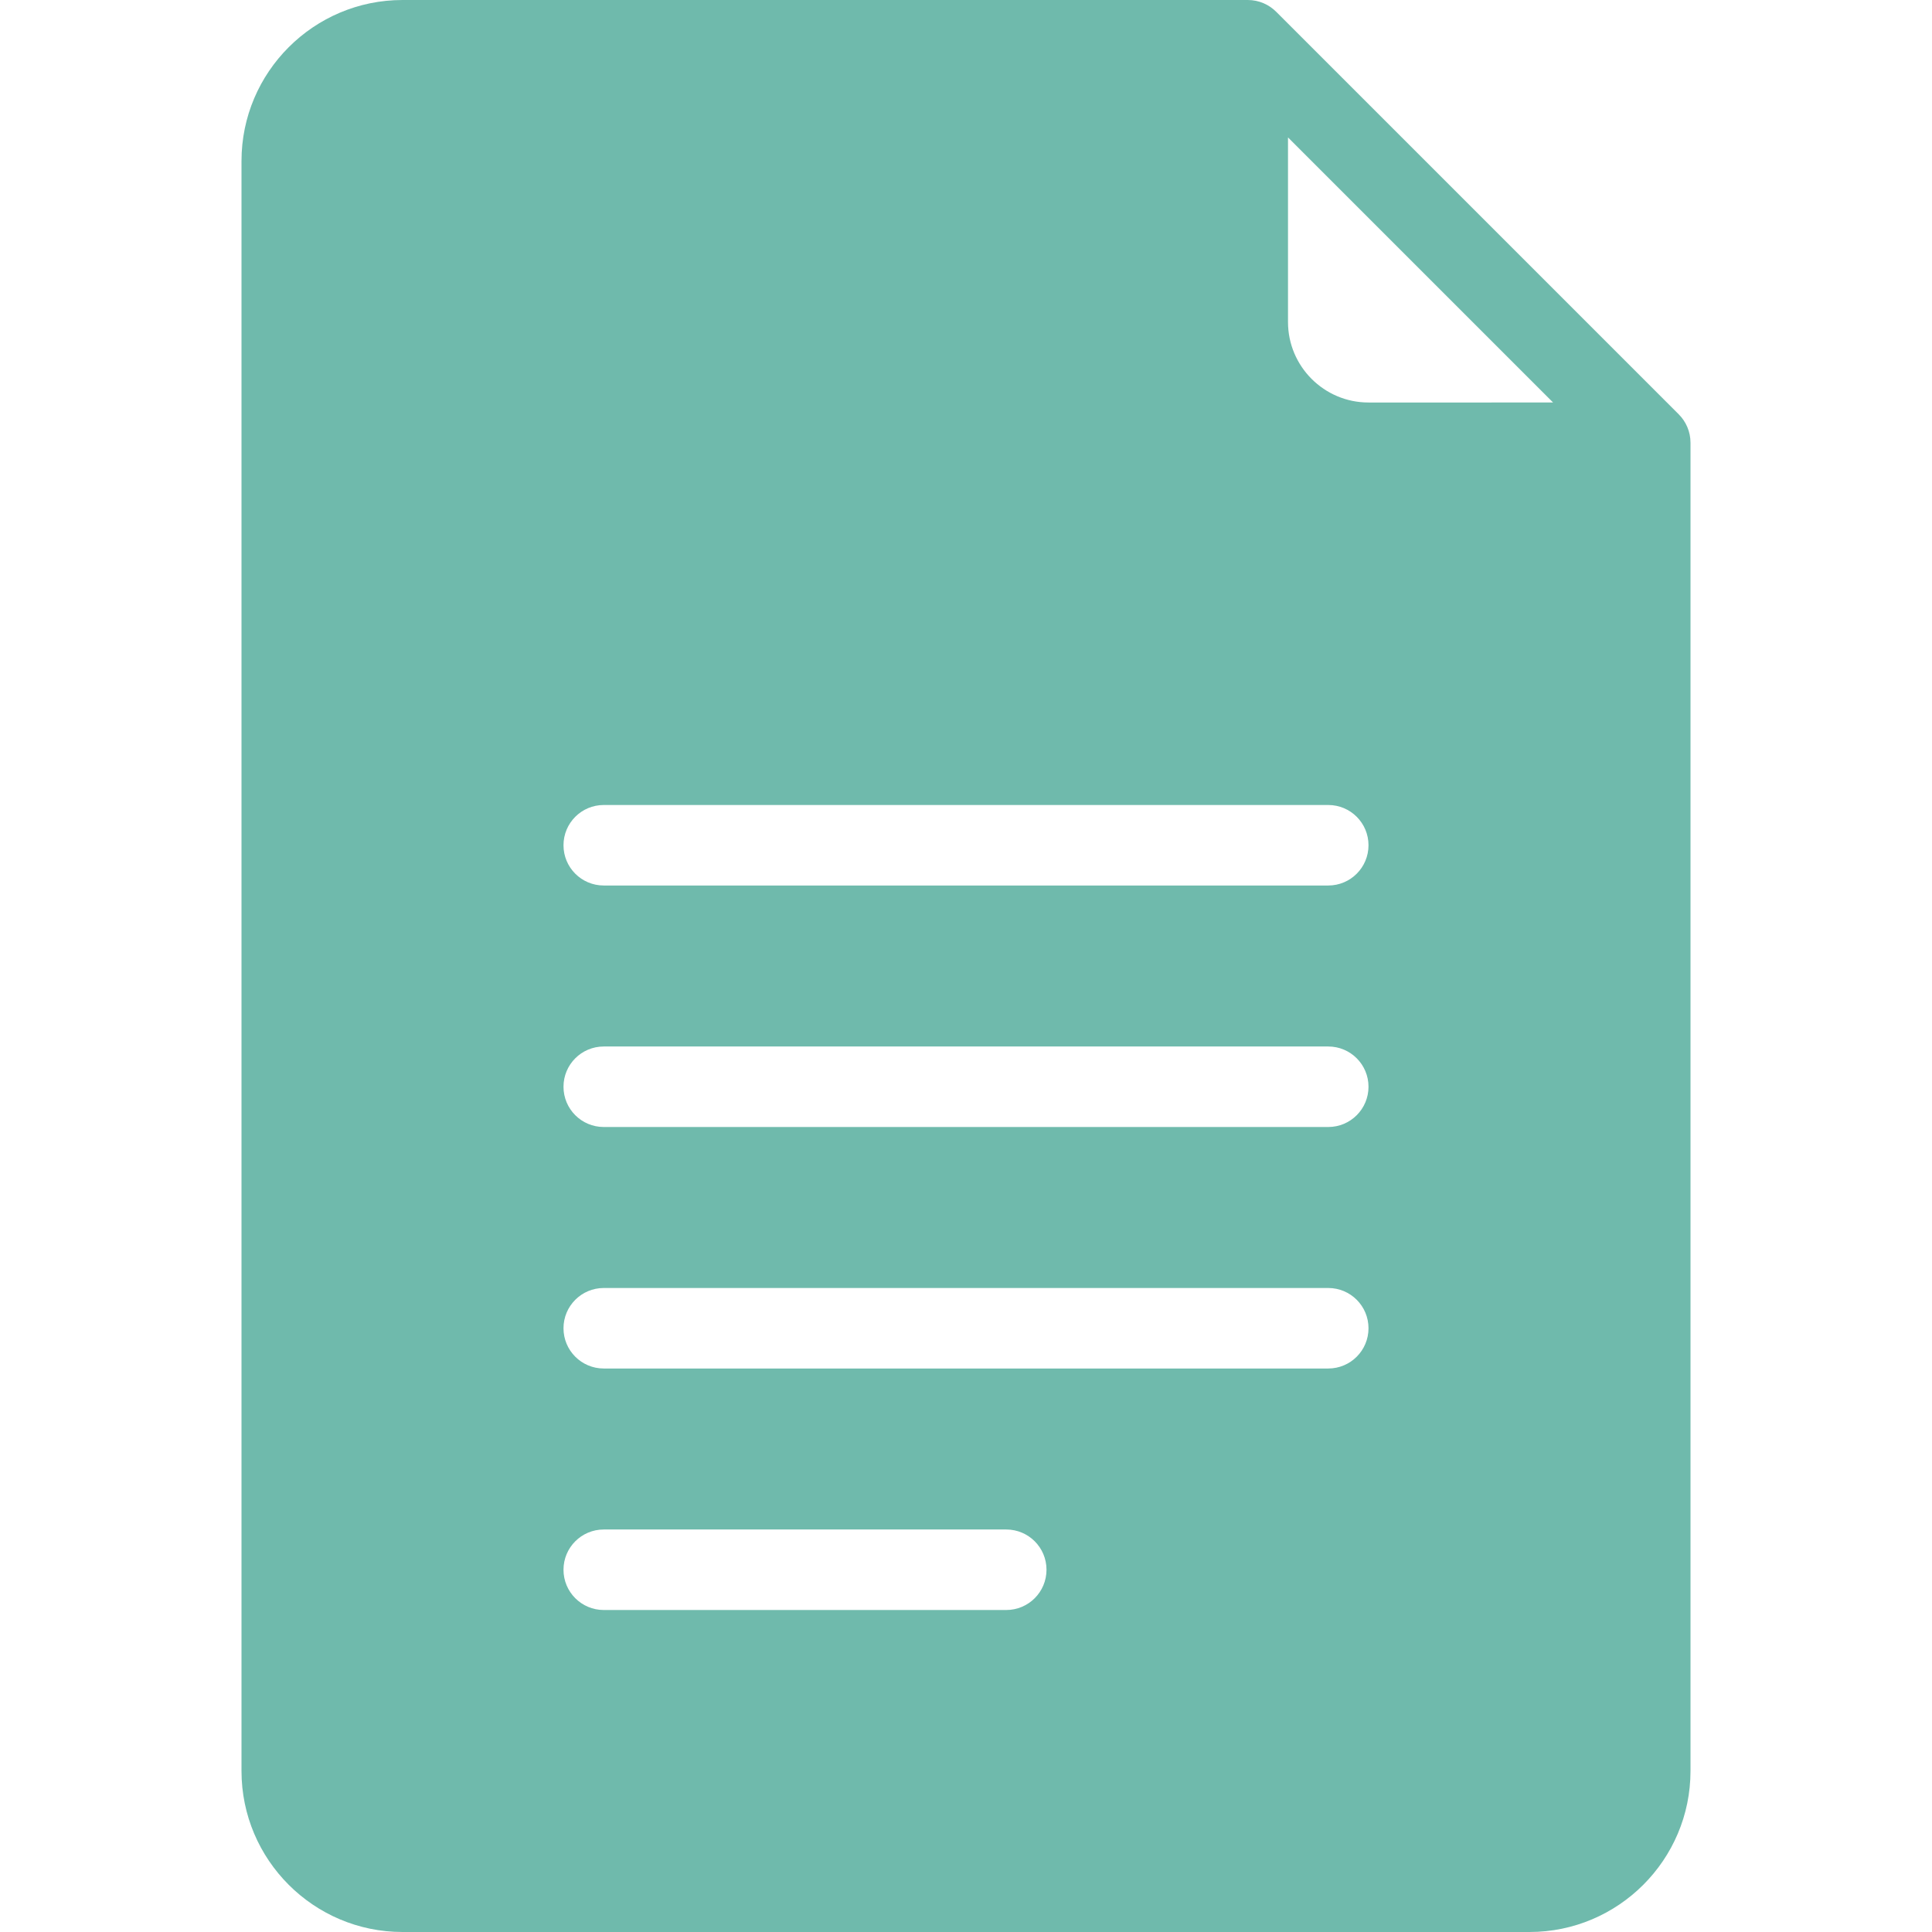<?xml version="1.0" encoding="iso-8859-1"?>
<!-- Generator: Adobe Illustrator 19.0.0, SVG Export Plug-In . SVG Version: 6.00 Build 0)  -->
<svg xmlns="http://www.w3.org/2000/svg" xmlns:xlink="http://www.w3.org/1999/xlink" version="1.1" id="Capa_1" x="0px" y="0px" viewBox="0 0 512 512" style="enable-background:new 0 0 512 512;" xml:space="preserve" fill="#6fbaac">
<g>
	<g>
		<path d="M444.862,109.779L338.221,3.138C336.29,1.201,333.621,0,330.667,0h-224C83.146,0,64,19.135,64,42.667v426.667    C64,492.865,83.146,512,106.667,512h298.667C428.854,512,448,492.865,448,469.333v-352    C448,114.379,446.799,111.71,444.862,109.779z M266.667,426.667H160c-5.896,0-10.667-4.771-10.667-10.667    c0-5.896,4.771-10.667,10.667-10.667h106.667c5.896,0,10.667,4.771,10.667,10.667    C277.333,421.896,272.563,426.667,266.667,426.667z M352,362.667H160c-5.896,0-10.667-4.771-10.667-10.667    c0-5.896,4.771-10.667,10.667-10.667h192c5.896,0,10.667,4.771,10.667,10.667C362.667,357.896,357.896,362.667,352,362.667z     M352,298.667H160c-5.896,0-10.667-4.771-10.667-10.667s4.771-10.667,10.667-10.667h192c5.896,0,10.667,4.771,10.667,10.667    S357.896,298.667,352,298.667z M352,234.667H160c-5.896,0-10.667-4.771-10.667-10.667s4.771-10.667,10.667-10.667h192    c5.896,0,10.667,4.771,10.667,10.667S357.896,234.667,352,234.667z M362.667,106.667c-11.771,0-21.333-9.573-21.333-21.333V36.417    l70.25,70.25H362.667z"/>
	</g>
</g>
<g>
</g>
<g>
</g>
<g>
</g>
<g>
</g>
<g>
</g>
<g>
</g>
<g>
</g>
<g>
</g>
<g>
</g>
<g>
</g>
<g>
</g>
<g>
</g>
<g>
</g>
<g>
</g>
<g>
</g>
</svg>
